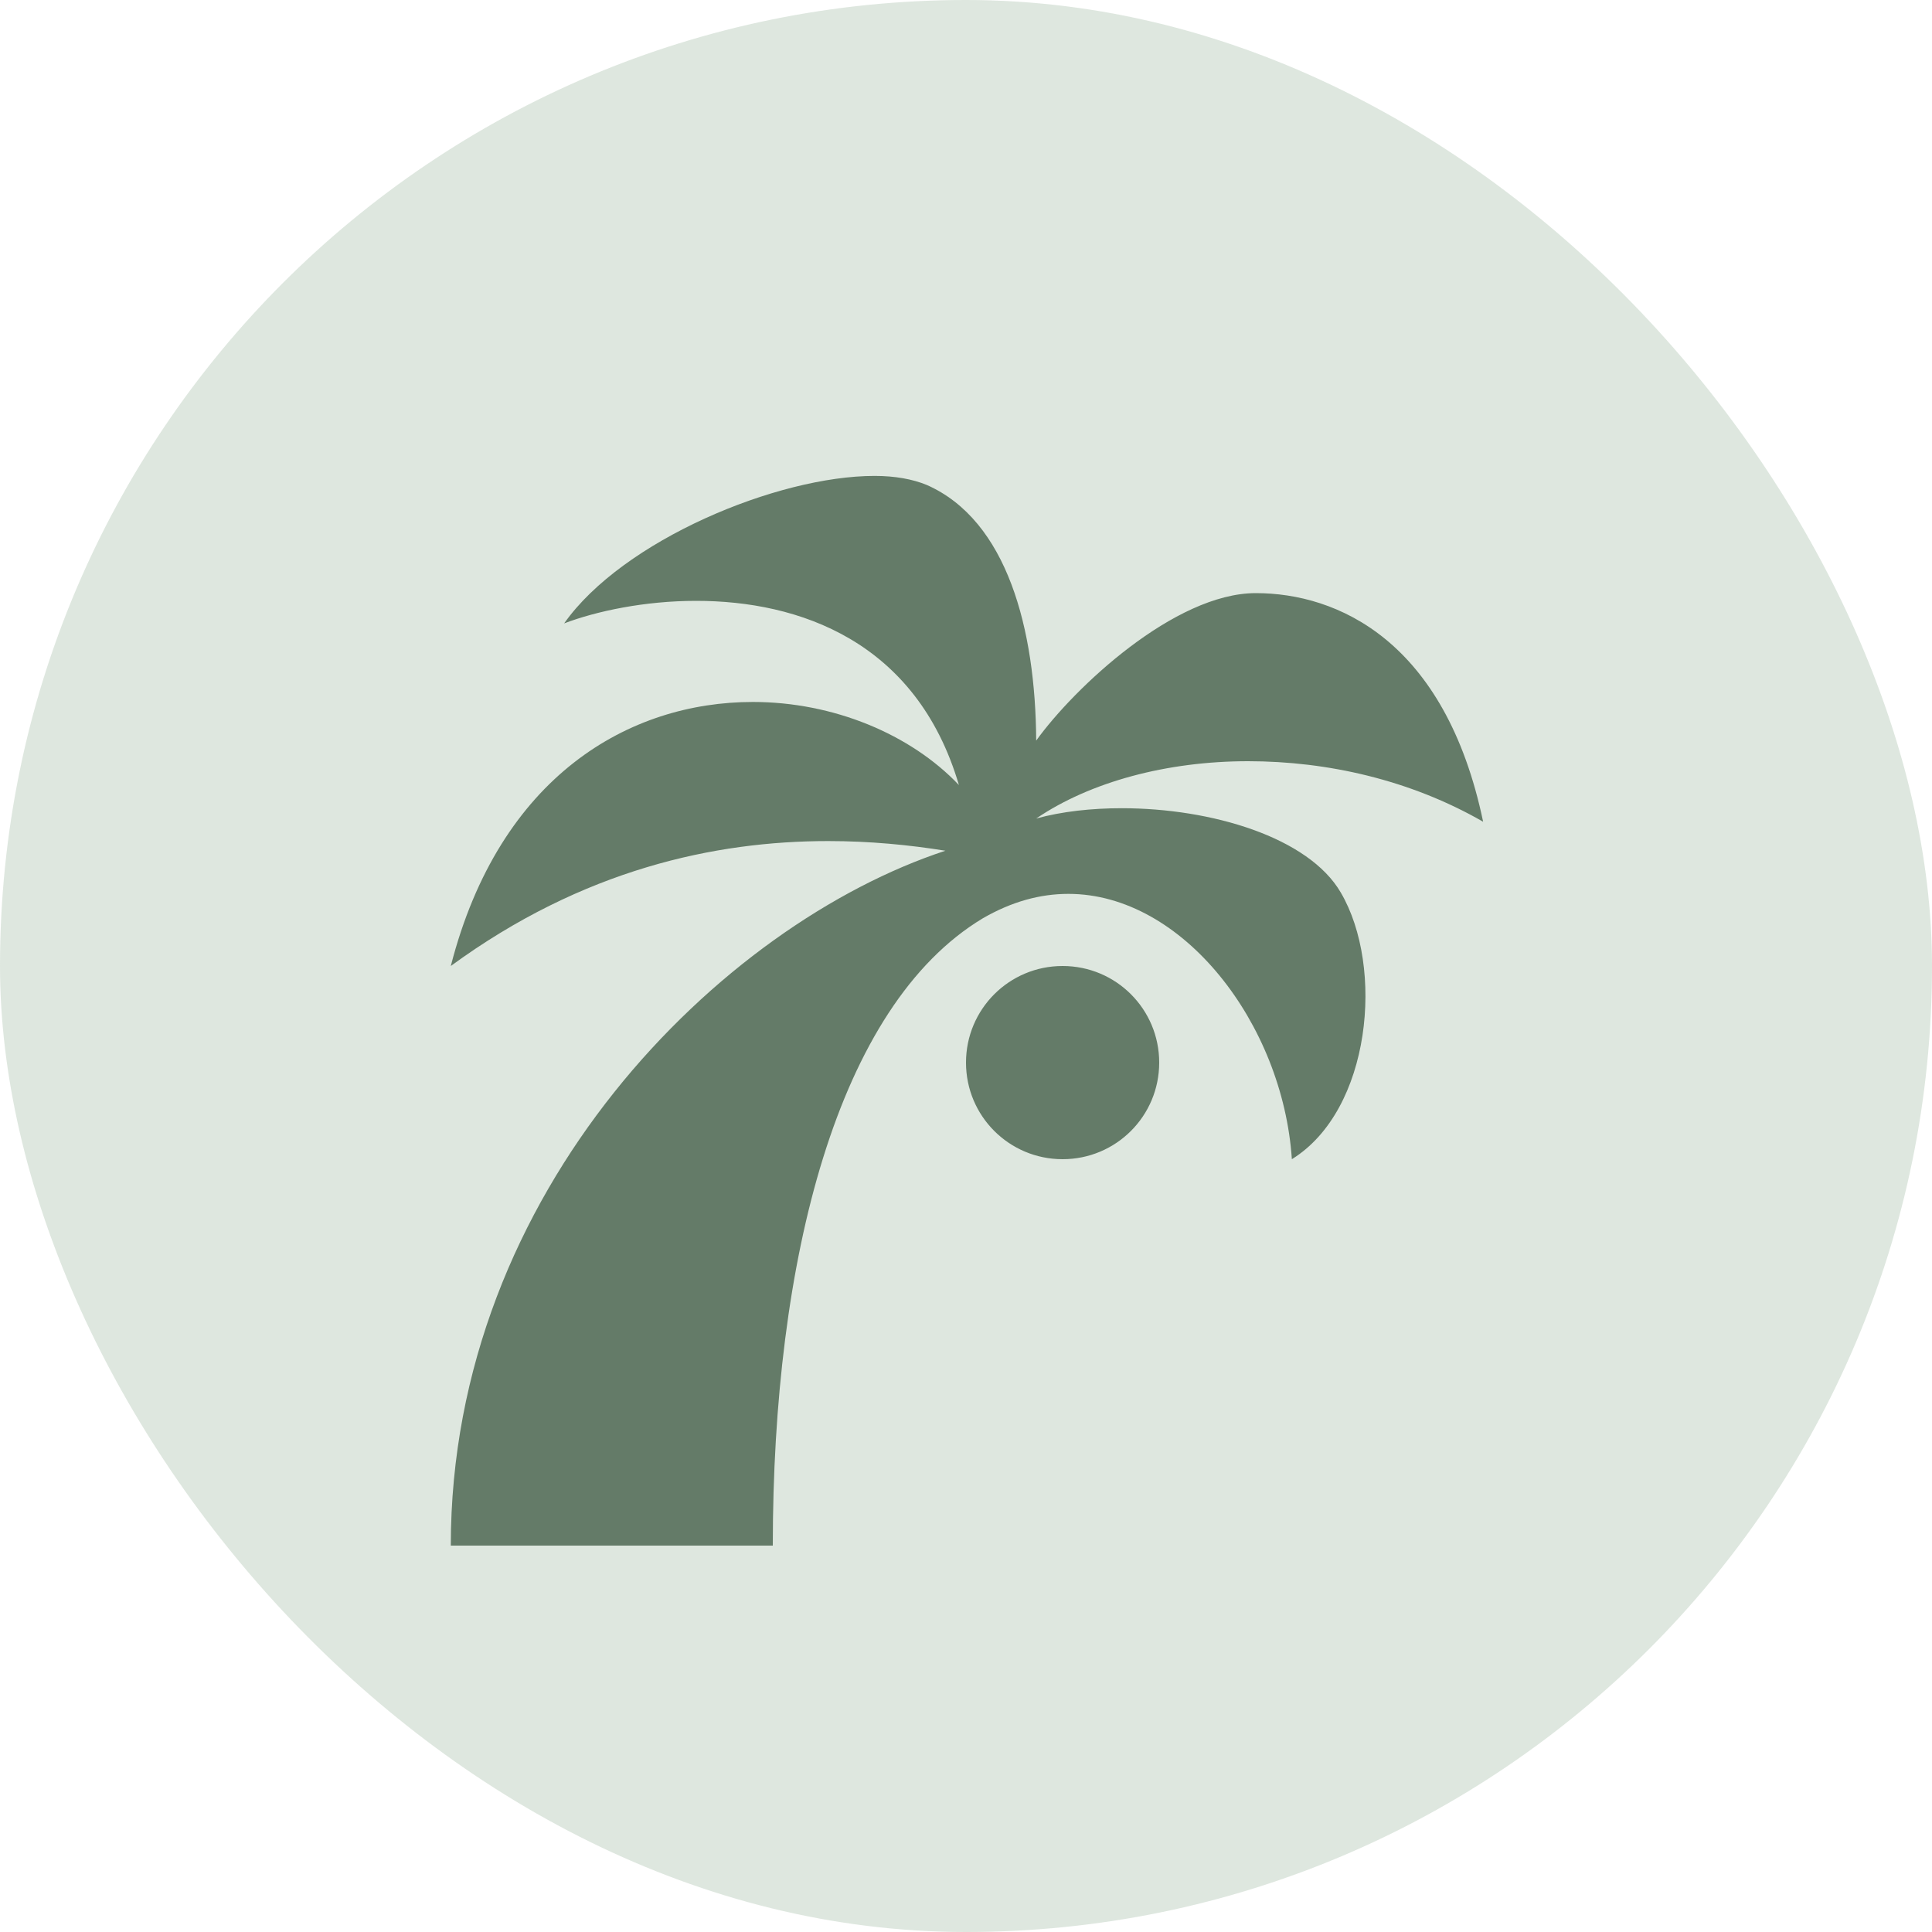 <svg width="24" height="24" viewBox="0 0 24 24" fill="none" xmlns="http://www.w3.org/2000/svg">
<rect width="24" height="24" rx="12" fill="#8FAF95" fill-opacity="0.3"/>
<path d="M10.864 5.912C11.12 5.912 11.336 5.952 11.512 6.024C12.512 6.464 12.864 7.816 12.872 9.2C13.344 8.544 14.592 7.368 15.6 7.368C16.608 7.368 17.952 7.952 18.424 10.208C17.52 9.688 16.488 9.456 15.504 9.456C14.496 9.456 13.544 9.712 12.872 10.168C13.192 10.08 13.56 10.04 13.936 10.04C15.048 10.04 16.256 10.4 16.656 11.088C17.2 12.016 17.032 13.792 16.048 14.4C15.936 12.72 14.696 11.104 13.272 11.104C12.92 11.104 12.568 11.2 12.208 11.408C10.4 12.496 9.6 15.648 9.6 19.2H5.6C5.6 14.776 8.968 11.48 11.744 10.568C11.296 10.496 10.808 10.448 10.288 10.448C8.88 10.448 7.24 10.8 5.6 12C6.208 9.632 7.824 8.72 9.352 8.72C10.352 8.72 11.312 9.12 11.912 9.752C11.384 7.96 9.92 7.464 8.648 7.464C8.008 7.464 7.408 7.592 7.008 7.744C7.736 6.712 9.656 5.912 10.864 5.912ZM14.4 13.2C14.4 12.536 13.864 12 13.2 12C12.536 12 12 12.536 12 13.2C12 13.864 12.536 14.4 13.2 14.4C13.864 14.4 14.4 13.864 14.4 13.2Z" fill="#647B68"/>
</svg>
